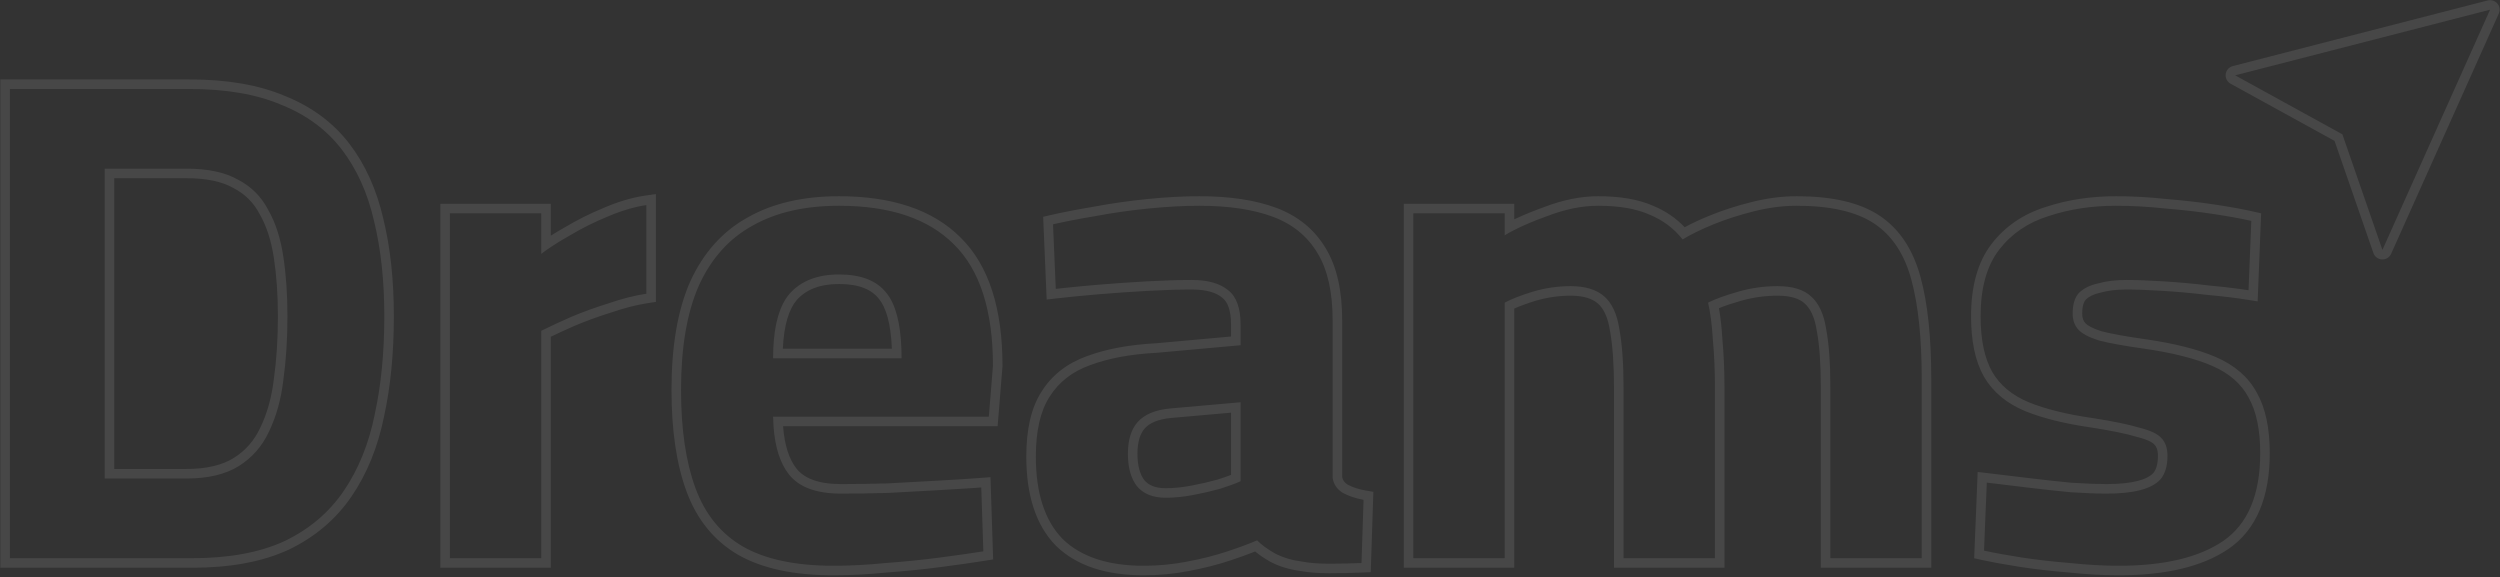 <svg width="524" height="121" viewBox="0 0 524 121" fill="none" xmlns="http://www.w3.org/2000/svg">
<rect x="0" y="0" width="524" height="121" fill="#333333" stroke="none"/>
<path opacity="0.1" fill-rule="evenodd" clip-rule="evenodd" d="M523.745 2.849C524.059 2.148 523.944 1.329 523.448 0.742C522.953 0.154 522.165 -0.097 521.421 0.094L467.992 13.853C467.198 14.058 466.609 14.726 466.506 15.54C466.404 16.354 466.808 17.147 467.527 17.542L489.322 29.53L497.467 53.034C497.735 53.809 498.45 54.341 499.269 54.377C500.088 54.413 500.846 53.945 501.182 53.197L523.745 2.849ZM498.401 49.621L490.96 28.149L471.048 17.197L468.49 15.79L471.317 15.062L519.442 2.669L521.92 2.031L520.873 4.366L500.55 49.715L499.357 52.379L498.401 49.621ZM0.072 117V119H2.072H40.232C48.199 119 54.988 117.773 60.512 115.215L60.526 115.209L60.54 115.202C66.023 112.562 70.428 108.832 73.709 104.014C76.949 99.255 79.199 93.677 80.493 87.317C81.871 81.011 82.552 74.005 82.552 66.312C82.552 58.706 81.822 51.874 80.338 45.833C78.939 39.747 76.576 34.487 73.211 30.102C69.808 25.669 65.287 22.344 59.715 20.111C54.215 17.773 47.504 16.648 39.656 16.648H2.072H0.072V18.648V117ZM80.552 66.312C80.552 73.896 79.88 80.76 78.536 86.904C77.288 93.048 75.128 98.376 72.056 102.888C68.984 107.4 64.856 110.904 59.672 113.4C54.488 115.8 48.008 117 40.232 117H4.072H2.072V115V20.648V18.648H4.072H39.656C47.336 18.648 53.768 19.752 58.952 21.96C64.232 24.072 68.456 27.192 71.624 31.32C74.792 35.448 77.048 40.44 78.392 46.296C79.832 52.152 80.552 58.824 80.552 66.312ZM54.56 89.631L54.555 89.643L54.549 89.655C53.267 92.389 51.412 94.489 48.969 96.005C46.6 97.475 43.355 98.296 39.08 98.296H23.944V37.352H39.08C43.393 37.352 46.609 38.09 48.888 39.392L48.924 39.413L48.961 39.432C51.377 40.682 53.19 42.495 54.44 44.911L54.459 44.948L54.48 44.984C55.866 47.41 56.858 50.426 57.406 54.081L57.407 54.088C57.965 57.713 58.248 61.785 58.248 66.312C58.248 71.033 57.965 75.404 57.403 79.428L57.4 79.448L57.398 79.468C56.94 83.312 55.986 86.692 54.56 89.631ZM21.944 100.296H23.944H39.08C43.592 100.296 47.24 99.432 50.024 97.704C52.808 95.976 54.92 93.576 56.36 90.504C57.896 87.336 58.904 83.736 59.384 79.704C59.96 75.576 60.248 71.112 60.248 66.312C60.248 61.704 59.96 57.528 59.384 53.784C58.808 49.944 57.752 46.68 56.216 43.992C54.776 41.208 52.664 39.096 49.88 37.656C47.192 36.12 43.592 35.352 39.08 35.352H23.944H21.944V37.352V98.296V100.296ZM92.295 117V119H94.295H113.447H115.447V117V70.581C116.894 69.881 118.555 69.118 120.431 68.292C122.858 67.266 125.431 66.33 128.152 65.486L128.182 65.477L128.211 65.467C130.9 64.54 133.423 63.9 135.783 63.537L137.479 63.276V61.56V42.984V40.666L135.186 41.006C132.396 41.419 129.495 42.29 126.491 43.59C123.638 44.772 120.971 46.104 118.492 47.59C117.407 48.198 116.391 48.8 115.447 49.397V44.712V42.712H113.447H94.295H92.295V44.712V117ZM119.639 66.456C117.239 67.512 115.175 68.472 113.447 69.336V115V117H111.447H96.295H94.295V115V46.712V44.712H96.295H111.447H113.447V46.712V50.729V53.208C114.06 52.74 114.726 52.264 115.447 51.782C116.646 50.98 117.996 50.16 119.495 49.32C121.895 47.88 124.487 46.584 127.271 45.432C129.421 44.501 131.49 43.81 133.479 43.359C134.155 43.207 134.822 43.081 135.479 42.984V45.008V61.56C132.983 61.944 130.343 62.616 127.559 63.576C124.775 64.44 122.135 65.4 119.639 66.456ZM154.699 116.28L154.706 116.284L154.714 116.288C159.83 119.212 166.551 120.584 174.715 120.584C178.236 120.584 181.942 120.389 185.831 120.001C189.793 119.71 193.615 119.323 197.295 118.839C200.954 118.358 203.997 117.923 206.422 117.535L208.162 117.257L208.105 115.496L207.673 102.104L207.606 100.014L205.521 100.174C203.045 100.364 200.037 100.555 196.495 100.747L196.492 100.747C193.045 100.939 189.552 101.13 186.01 101.321C182.483 101.417 179.246 101.464 176.298 101.464C171.404 101.464 168.497 100.194 166.927 98.196C165.436 96.299 164.439 93.415 164.134 89.336H207.258H209.103L209.252 87.498L210.116 76.842L210.122 76.761V76.68C210.122 64.804 207.331 55.679 201.323 49.772C195.443 43.896 186.833 41.128 175.866 41.128C168.42 41.128 162.014 42.566 156.747 45.558C151.437 48.477 147.419 52.997 144.672 59L144.666 59.013L144.66 59.026C142.014 65.03 140.746 72.628 140.746 81.72C140.746 90.122 141.77 97.239 143.894 103.003C146.054 108.868 149.651 113.335 154.699 116.28ZM197.034 116.856C193.387 117.336 189.594 117.72 185.659 118.008C181.818 118.392 178.171 118.584 174.715 118.584C166.746 118.584 160.41 117.24 155.706 114.552C151.098 111.864 147.786 107.784 145.771 102.312C143.754 96.84 142.746 89.976 142.746 81.72C142.746 72.792 143.995 65.496 146.49 59.832C149.082 54.168 152.827 49.992 157.723 47.304C162.618 44.52 168.667 43.128 175.866 43.128C186.522 43.128 194.538 45.816 199.914 51.192C205.387 56.568 208.122 65.064 208.122 76.68L207.258 87.336H164.043H162.042C162.055 88.025 162.084 88.691 162.129 89.336C162.438 93.723 163.513 97.088 165.354 99.432C167.466 102.12 171.115 103.464 176.298 103.464C179.275 103.464 182.538 103.416 186.09 103.32C189.642 103.128 193.146 102.936 196.603 102.744C199.256 102.601 201.614 102.457 203.678 102.314C204.377 102.265 205.043 102.217 205.674 102.168L205.739 104.169L206.107 115.56C203.706 115.944 200.682 116.376 197.034 116.856ZM184.224 62.644L184.238 62.662L184.252 62.679C185.724 64.486 186.733 67.823 186.934 73.096H164.085C164.308 68.059 165.389 64.772 167.004 62.877C168.932 60.726 171.78 59.528 175.866 59.528C180.12 59.528 182.723 60.715 184.224 62.644ZM188.97 75.096C188.97 74.407 188.959 73.741 188.935 73.096C188.736 67.628 187.692 63.735 185.802 61.416C183.786 58.824 180.474 57.528 175.866 57.528C171.354 57.528 167.898 58.872 165.499 61.56C163.445 63.956 162.306 67.801 162.083 73.096C162.056 73.741 162.042 74.408 162.042 75.096H164.042H186.97H188.97ZM221.297 114.364L221.315 114.382L221.333 114.4C225.674 118.632 231.921 120.584 239.721 120.584C242.918 120.584 246.067 120.284 249.168 119.685C252.315 119.094 255.234 118.353 257.922 117.457C259.935 116.786 261.658 116.165 263.081 115.592C263.999 116.356 265.059 117.068 266.245 117.735L266.267 117.748L266.29 117.76C268.157 118.748 270.296 119.381 272.672 119.696C274.356 120.007 276.341 120.152 278.602 120.152C280.838 120.152 283.122 120.103 285.453 120.006L287.308 119.929L287.368 118.073L287.8 104.825L287.857 103.092L286.149 102.79C284.717 102.538 283.504 102.129 282.483 101.588C281.774 101.138 281.441 100.625 281.322 99.991V67.176C281.322 61.023 280.235 55.913 277.865 52.03C275.504 48.065 272.012 45.24 267.491 43.558C263.071 41.913 257.681 41.128 251.385 41.128C248.044 41.128 244.425 41.325 240.53 41.714C236.644 42.103 232.897 42.637 229.291 43.319C225.817 43.898 222.806 44.48 220.264 45.067L218.645 45.441L218.715 47.101L219.291 60.637L219.383 62.785L221.519 62.539C223.99 62.254 226.897 61.968 230.243 61.681C233.679 61.395 237.116 61.156 240.552 60.965C244.078 60.774 247.16 60.68 249.802 60.68C252.916 60.68 254.925 61.353 256.153 62.376L256.179 62.398L256.206 62.419C257.219 63.207 258.026 64.841 258.026 68.04V70.532L242.315 71.949C236.724 72.246 231.872 73.134 227.8 74.659C223.688 76.137 220.484 78.608 218.305 82.088C216.1 85.513 215.113 90.12 215.113 95.688C215.113 103.664 217.057 110.015 221.297 114.364ZM257.289 115.56C254.698 116.424 251.866 117.144 248.793 117.72C245.818 118.296 242.793 118.584 239.721 118.584C232.233 118.584 226.569 116.712 222.729 112.968C218.986 109.128 217.113 103.368 217.113 95.688C217.113 90.312 218.073 86.136 219.993 83.16C221.913 80.088 224.745 77.88 228.49 76.536C232.329 75.096 236.986 74.232 242.457 73.944L260.026 72.36V68.04C260.026 64.584 259.161 62.184 257.434 60.84C255.706 59.4 253.161 58.68 249.802 58.68C247.113 58.68 243.993 58.776 240.441 58.968C236.986 59.16 233.529 59.4 230.073 59.688C227.57 59.903 225.306 60.117 223.282 60.332C222.59 60.405 221.926 60.479 221.289 60.552L221.204 58.549L220.714 47.016C223.21 46.44 226.185 45.864 229.641 45.288C233.193 44.616 236.889 44.088 240.729 43.704C244.569 43.32 248.121 43.128 251.385 43.128C257.53 43.128 262.665 43.896 266.793 45.432C270.922 46.968 274.042 49.512 276.154 53.064C278.266 56.52 279.322 61.224 279.322 67.176V100.152C279.513 101.496 280.233 102.552 281.482 103.32C282.729 103.992 284.169 104.472 285.802 104.76L285.37 118.008C283.065 118.104 280.81 118.152 278.602 118.152C276.393 118.152 274.522 118.008 272.986 117.72C270.777 117.432 268.858 116.856 267.225 115.992C265.69 115.128 264.441 114.216 263.482 113.256C261.945 113.928 259.882 114.696 257.289 115.56ZM249.715 101.787C247.808 102.151 246.013 102.328 244.329 102.328C242.083 102.328 240.714 101.67 239.848 100.636C238.968 99.468 238.409 97.704 238.409 95.112C238.409 92.521 239.014 90.854 239.928 89.808C240.902 88.706 242.629 87.863 245.516 87.6L245.519 87.6L258.026 86.496V99.539C257.234 99.846 256.273 100.179 255.136 100.538C253.478 100.998 251.671 101.415 249.715 101.787ZM236.409 95.112C236.409 97.992 237.034 100.248 238.281 101.88C239.625 103.512 241.641 104.328 244.329 104.328C246.154 104.328 248.073 104.136 250.09 103.752C252.105 103.368 253.978 102.936 255.706 102.456C257.53 101.88 258.97 101.352 260.026 100.872V86.32V84.312L258.026 84.489L245.337 85.608C242.169 85.896 239.865 86.856 238.426 88.488C237.081 90.024 236.409 92.232 236.409 95.112ZM294.233 117V119H296.233H315.384H317.384V117V64.68C318.553 64.153 320.04 63.605 321.867 63.043C324.272 62.331 326.717 61.976 329.208 61.976C331.992 61.976 333.801 62.629 334.941 63.636C336.088 64.647 337.013 66.431 337.455 69.348L337.46 69.377L337.465 69.406C338.011 72.408 338.297 76.404 338.297 81.432V117V119H340.297H359.449H361.449V117V81.144C361.449 77.644 361.303 74.281 361.011 71.057C360.861 68.602 360.625 66.443 360.292 64.597C361.515 64.097 363.043 63.58 364.894 63.051C367.404 62.334 369.955 61.976 372.552 61.976C375.463 61.976 377.225 62.643 378.241 63.595L378.263 63.616L378.285 63.636C379.432 64.647 380.357 66.431 380.799 69.348L380.804 69.382L380.811 69.417C381.355 72.317 381.641 76.212 381.641 81.144V117V119H383.641H402.793H404.793V117V79.416C404.793 70.782 404.067 63.673 402.562 58.154C401.027 52.428 398.202 48.032 393.966 45.208C389.754 42.4 383.873 41.128 376.585 41.128C373.526 41.128 370.387 41.536 367.171 42.34C364.019 43.128 361.096 44.068 358.406 45.164C356.417 45.974 354.649 46.795 353.11 47.63C351.281 45.705 349.091 44.214 346.56 43.163C343.435 41.768 339.537 41.128 334.969 41.128C331.327 41.128 327.538 41.907 323.615 43.413C321.27 44.256 319.189 45.109 317.384 45.977V44.712V42.712H315.384H296.233H294.233V44.712V117ZM321.289 61.128C318.793 61.896 316.824 62.664 315.384 63.432V115V117H313.384H298.233H296.233V115V46.712V44.712H298.233H313.384H315.384V46.712V47.008V49.32C315.993 48.95 316.66 48.579 317.384 48.209C319.291 47.235 321.6 46.262 324.312 45.288C328.056 43.848 331.608 43.128 334.969 43.128C339.384 43.128 342.984 43.752 345.768 45C348.552 46.152 350.857 47.88 352.681 50.184C354.409 49.128 356.569 48.072 359.16 47.016C361.753 45.96 364.585 45.048 367.656 44.28C370.729 43.512 373.704 43.128 376.585 43.128C383.689 43.128 389.113 44.376 392.857 46.872C396.6 49.368 399.193 53.304 400.633 58.68C402.073 63.96 402.793 70.872 402.793 79.416V115V117H400.793H385.641H383.641V115V81.144C383.641 76.152 383.353 72.12 382.776 69.048C382.297 65.88 381.241 63.576 379.608 62.136C378.073 60.696 375.721 59.976 372.552 59.976C369.768 59.976 367.033 60.36 364.345 61.128C361.656 61.896 359.544 62.664 358.009 63.432C358.488 65.448 358.824 68.04 359.017 71.208C359.305 74.376 359.449 77.688 359.449 81.144V115V117H357.449H342.297H340.297V115V81.432C340.297 76.344 340.009 72.216 339.432 69.048C338.953 65.88 337.897 63.576 336.264 62.136C334.633 60.696 332.28 59.976 329.208 59.976C326.521 59.976 323.88 60.36 321.289 61.128ZM423.465 118.832L423.474 118.833C426.686 119.32 430.084 119.708 433.669 120C437.366 120.388 440.837 120.584 444.078 120.584C453.78 120.584 461.535 118.828 467.09 115.054L467.096 115.05C473.02 110.991 475.742 104.084 475.742 94.968C475.742 89.892 474.903 85.629 473.047 82.341C471.259 79.002 468.335 76.522 464.456 74.844C460.678 73.211 455.735 71.978 449.693 71.101L449.682 71.099C445.613 70.531 442.552 69.972 440.458 69.43C438.46 68.789 437.469 68.161 437.077 67.719C436.686 67.28 436.43 66.675 436.43 65.736C436.43 64.119 436.788 63.25 437.18 62.79C437.802 62.187 438.756 61.672 440.192 61.352L440.243 61.341L440.293 61.327C441.812 60.905 443.595 60.68 445.662 60.68C447.718 60.68 450.266 60.774 453.313 60.964L453.317 60.964C456.445 61.154 459.573 61.438 462.701 61.818L462.731 61.821L462.761 61.824C465.896 62.109 468.634 62.44 470.978 62.815L473.203 63.171L473.292 60.919L473.868 46.375L473.934 44.714L472.313 44.346C470.137 43.851 467.445 43.363 464.249 42.879C461.039 42.392 457.641 42.004 454.058 41.713C450.449 41.323 446.93 41.128 443.502 41.128C438.231 41.128 433.318 41.873 428.776 43.384C424.1 44.843 420.294 47.42 417.438 51.122C414.486 54.949 413.134 60.092 413.134 66.312C413.134 71.4 413.977 75.671 415.842 78.962L415.849 78.975L415.856 78.987C417.742 82.204 420.654 84.579 424.445 86.158L424.453 86.162L424.462 86.165C428.21 87.685 432.84 88.82 438.31 89.602C442.598 90.269 445.747 90.924 447.815 91.553L447.864 91.568L447.913 91.58C450.163 92.143 451.173 92.749 451.511 93.129L451.55 93.173L451.592 93.214C451.968 93.591 452.302 94.259 452.302 95.544C452.302 97.347 451.897 98.453 451.352 99.127C450.739 99.785 449.71 100.39 448.057 100.804L448.045 100.807L448.033 100.81C446.438 101.23 444.274 101.464 441.486 101.464C439.631 101.464 437.193 101.371 434.157 101.182C431.209 100.896 428.165 100.563 425.025 100.183C421.95 99.799 419.161 99.462 416.659 99.173L414.518 98.926L414.431 101.079L413.855 115.335L413.788 117.014L415.429 117.37C417.687 117.861 420.367 118.348 423.465 118.832ZM444.078 118.584C440.91 118.584 437.502 118.392 433.854 118.008C430.302 117.72 426.942 117.336 423.774 116.856C420.702 116.376 418.062 115.896 415.854 115.416L416.349 103.164L416.43 101.16C417.075 101.234 417.739 101.312 418.422 101.393C420.384 101.625 422.503 101.883 424.782 102.168C427.95 102.552 431.022 102.888 433.998 103.176C437.07 103.368 439.566 103.464 441.486 103.464C444.366 103.464 446.718 103.224 448.542 102.744C450.462 102.264 451.902 101.496 452.862 100.44C453.822 99.288 454.302 97.656 454.302 95.544C454.302 93.912 453.87 92.664 453.006 91.8C452.238 90.936 450.702 90.216 448.398 89.64C446.19 88.968 442.926 88.296 438.606 87.624C433.23 86.856 428.766 85.752 425.214 84.312C421.758 82.872 419.214 80.76 417.582 77.976C415.95 75.096 415.134 71.208 415.134 66.312C415.134 60.36 416.43 55.704 419.022 52.344C421.614 48.984 425.07 46.632 429.39 45.288C433.71 43.848 438.414 43.128 443.502 43.128C446.862 43.128 450.318 43.32 453.87 43.704C457.422 43.992 460.782 44.376 463.95 44.856C467.118 45.336 469.758 45.816 471.87 46.296L471.373 58.828L471.294 60.84C470.657 60.738 469.994 60.64 469.304 60.545C467.391 60.281 465.27 60.044 462.942 59.832C459.774 59.448 456.606 59.16 453.438 58.968C450.366 58.776 447.774 58.68 445.662 58.68C443.454 58.68 441.486 58.92 439.758 59.4C438.03 59.784 436.686 60.456 435.726 61.416C434.862 62.376 434.43 63.816 434.43 65.736C434.43 67.08 434.814 68.184 435.582 69.048C436.35 69.912 437.79 70.68 439.902 71.352C442.11 71.928 445.278 72.504 449.406 73.08C455.358 73.944 460.11 75.144 463.662 76.68C467.214 78.216 469.758 80.424 471.294 83.304C472.926 86.184 473.742 90.072 473.742 94.968C473.742 103.704 471.15 109.848 465.966 113.4C460.878 116.856 453.582 118.584 444.078 118.584Z" fill="#ffff"/>
</svg>

